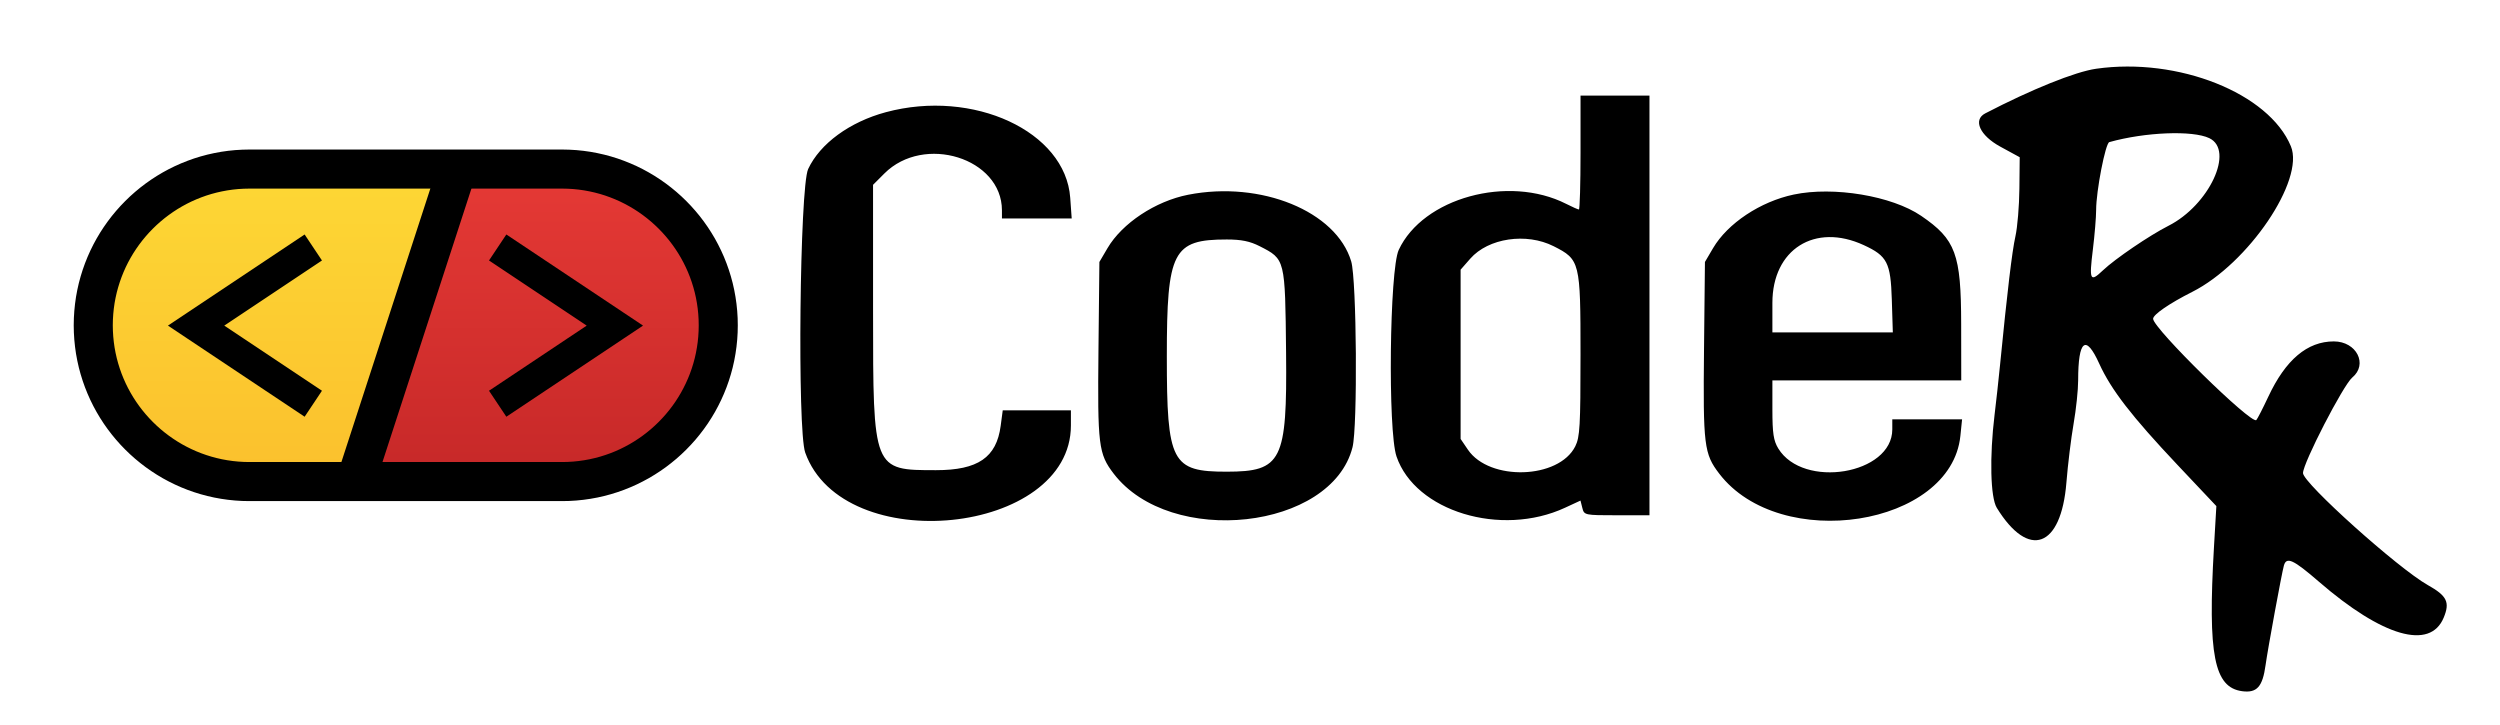<?xml version="1.0" encoding="UTF-8" standalone="no"?>
<!DOCTYPE svg PUBLIC "-//W3C//DTD SVG 1.1//EN" "http://www.w3.org/Graphics/SVG/1.1/DTD/svg11.dtd">
<svg version="1.1" xmlns="http://www.w3.org/2000/svg" xmlns:xlink="http://www.w3.org/1999/xlink" preserveAspectRatio="xMidYMid meet" viewBox="0 0 1600 464" width="1600" height="464"><defs><path d="M396.69 113.73L445.69 156.38L459.68 208.39L445.69 258.39L381.69 306.38L235.69 306.38L294.01 113.73L396.69 113.73Z" id="aaOK4Ydml9"></path><linearGradient id="gradienteGt85wC41" gradientUnits="userSpaceOnUse" x1="347.69" y1="113.73" x2="347.69" y2="306.38"><stop style="stop-color: #e53935;stop-opacity: 1" offset="0%"></stop><stop style="stop-color: #c62828;stop-opacity: 1" offset="100%"></stop></linearGradient><path d="M156.69 105.38L102.69 121.38L54.69 196.38L67.69 258.39L134.69 306.38L231.69 306.38L294.01 108.38L156.69 105.38Z" id="aKtWEh6vp"></path><linearGradient id="gradientbwsqA4mUF" gradientUnits="userSpaceOnUse" x1="174.35" y1="105.38" x2="174.35" y2="306.38"><stop style="stop-color: #fdd835;stop-opacity: 1" offset="0%"></stop><stop style="stop-color: #fbc02d;stop-opacity: 1" offset="100%"></stop></linearGradient><path d="M359.68 108.2L363.8 108.29L367.88 108.53L371.91 108.94L375.9 109.51L379.83 110.24L383.7 111.11L387.52 112.13L391.28 113.3L394.97 114.62L398.59 116.07L402.15 117.65L405.62 119.37L409.02 121.22L412.34 123.19L415.58 125.29L418.73 127.51L421.78 129.84L424.75 132.29L427.61 134.84L430.38 137.51L433.04 140.27L435.6 143.14L438.05 146.1L440.38 149.16L442.6 152.31L444.69 155.54L446.67 158.86L448.51 162.26L450.23 165.74L451.82 169.29L453.27 172.92L454.58 176.61L455.75 180.37L456.78 184.18L457.65 188.06L458.37 191.99L458.94 195.97L459.35 200.01L459.6 204.08L459.68 208.2L459.6 212.32L459.35 216.4L458.94 220.43L458.37 224.41L457.65 228.35L456.78 232.22L455.75 236.04L454.58 239.8L453.27 243.49L451.82 247.11L450.23 250.66L448.51 254.14L446.67 257.54L444.69 260.86L442.6 264.1L440.38 267.25L438.05 270.3L435.6 273.27L433.04 276.13L430.38 278.9L427.61 281.56L424.75 284.12L421.78 286.56L418.73 288.9L415.58 291.11L412.34 293.21L409.02 295.19L405.62 297.03L402.15 298.75L398.59 300.34L394.97 301.79L391.28 303.1L387.52 304.27L383.7 305.29L379.83 306.17L375.9 306.89L371.91 307.46L367.88 307.87L363.8 308.12L359.68 308.2L359.38 308.2L159.99 308.2L159.68 308.2L155.56 308.12L151.49 307.87L147.46 307.46L143.47 306.89L139.54 306.17L135.66 305.29L131.85 304.27L128.09 303.1L124.4 301.79L120.77 300.34L117.22 298.75L113.74 297.03L110.34 295.19L107.02 293.21L103.79 291.11L100.64 288.9L97.58 286.56L94.62 284.12L91.75 281.56L88.99 278.9L86.32 276.13L83.77 273.27L81.32 270.3L78.99 267.25L76.77 264.1L74.67 260.86L72.7 257.54L70.85 254.14L69.13 250.66L67.55 247.11L66.1 243.49L64.79 239.8L63.62 236.04L62.59 232.22L61.72 228.35L60.99 224.41L60.43 220.43L60.02 216.4L59.77 212.32L59.68 208.2L59.77 204.08L60.02 200.01L60.43 195.97L60.99 191.99L61.72 188.06L62.59 184.18L63.62 180.37L64.79 176.61L66.1 172.92L67.55 169.29L69.13 165.74L70.85 162.26L72.7 158.86L74.67 155.54L76.77 152.31L78.99 149.16L81.32 146.1L83.77 143.14L86.32 140.27L88.99 137.51L91.75 134.84L94.62 132.29L97.58 129.84L100.64 127.51L103.79 125.29L107.02 123.19L110.34 121.22L113.74 119.37L117.22 117.65L120.77 116.07L124.4 114.62L128.09 113.3L131.85 112.13L135.66 111.11L139.54 110.24L143.47 109.51L147.46 108.94L151.49 108.53L155.56 108.29L159.68 108.2L159.68 108.2L359.68 108.2L359.68 108.2L359.68 108.2Z" id="akE2nipE"></path><path d="M226.18 312.5L290.83 113.73" id="c6inDLHiP3"></path><path d="M200.51 258.39L125.51 208.39L200.51 158.39" id="m30o4s8D8l"></path><path d="M318.51 258.39L393.51 208.39L318.51 158.39" id="cmHRlC3BC"></path><path d="M1341.53 44C1328.13 45.91 1300.24 57.14 1270.54 72.57C1262.57 76.71 1267.07 86.69 1280.14 93.82C1280.97 94.27 1285.13 96.54 1292.61 100.62C1292.49 112.67 1292.43 119.37 1292.41 120.71C1292.31 131.76 1291.16 145.54 1289.85 151.35C1287.73 160.82 1284.7 186.19 1280 233.84C1279.12 242.82 1277.55 257.06 1276.52 265.5C1273.25 292.37 1273.87 318.36 1277.93 324.98C1298.34 358.19 1319.14 350.66 1322.5 308.83C1323.42 297.35 1325.49 280.42 1327.1 271.2C1328.71 261.99 1330.02 249.49 1330.02 243.43C1330.02 217.56 1334.89 213.69 1343.5 232.7C1351.08 249.4 1364.22 266.4 1393.63 297.58C1395.29 299.34 1403.57 308.11 1418.47 323.9C1417.55 339.77 1417.04 348.58 1416.93 350.34C1412.93 419.15 1417.02 439.96 1434.98 442.37C1444.39 443.63 1448.06 439.55 1449.96 425.7C1451.38 415.34 1460.34 366.66 1461.7 361.91C1463.36 356.11 1467.76 358.14 1484.02 372.22C1524.85 407.54 1555.26 416.31 1563.97 395.28C1568.07 385.4 1566.08 381.34 1553.8 374.45C1534.88 363.83 1473.95 309.15 1473.92 302.77C1473.89 296.45 1499.69 246.4 1505.43 241.64C1515.65 233.16 1508.19 218.5 1493.65 218.5C1476.67 218.5 1462.8 230.21 1451.7 253.92C1448.18 261.43 1444.74 268.13 1444.05 268.83C1440.97 271.9 1377.99 210.11 1377.99 204.02C1377.99 201.34 1388.34 194.22 1403.02 186.81C1438.92 168.69 1475.13 115.24 1466.16 93.6C1452.1 59.65 1393.97 36.51 1341.53 44M1011.54 97.63C1011.54 117.68 1011.07 134.08 1010.5 134.08C1009.93 134.08 1006.26 132.46 1002.35 130.47C965.27 111.66 910.68 126.68 895.19 159.94C889.29 172.62 888.17 275.71 893.76 292.11C905.72 327.23 960.62 343.95 1001.62 324.95C1002.28 324.65 1005.57 323.12 1011.51 320.37C1012.22 323.19 1012.61 324.76 1012.69 325.07C1013.85 329.7 1014.19 329.77 1034.77 329.77C1036.16 329.77 1043.13 329.77 1055.66 329.77L1055.66 195.47L1055.66 61.17L1033.6 61.17L1011.54 61.17L1011.54 97.63M566.93 71.81C543.79 78.04 524.8 91.93 517.22 108.18C511.82 119.75 510.21 275.31 515.34 289.66C539.56 357.41 685.38 342.51 685.38 272.28C685.38 271.64 685.38 268.42 685.38 262.63L663.56 262.63L641.75 262.63C640.96 268.58 640.52 271.89 640.43 272.56C637.74 292.79 625.89 300.91 599.04 300.91C558.68 300.91 558.77 301.14 558.76 199.56C558.76 194.14 558.76 167.05 558.75 118.28C563.09 113.94 565.51 111.52 565.99 111.04C591.38 85.66 641.17 101.22 641.24 134.56C641.24 134.91 641.24 136.67 641.25 139.83L663.57 139.83L685.89 139.83C685.32 131.86 685.01 127.43 684.94 126.55C681.91 84.11 622.9 56.73 566.93 71.81M1413.94 88.41C1430.25 96.19 1413.89 131.3 1387.79 144.52C1375.67 150.67 1353.69 165.61 1345.88 173.02C1337.63 180.84 1337 179.55 1339.44 159.66C1340.59 150.34 1341.52 138.95 1341.53 134.36C1341.53 122.21 1347.47 91.64 1349.96 90.95C1372.92 84.52 1403.26 83.32 1413.94 88.41M760.41 124.64C739.49 128.75 718.18 142.86 708.81 158.81C708.46 159.4 706.73 162.35 703.61 167.66C703.25 201.26 703.06 219.92 703.02 223.66C702.38 285.14 703.03 290.43 712.77 303.15C749.06 350.49 852.27 339.08 865.61 286.24C868.93 273.11 868.26 179.08 864.78 167.32C855.24 135.22 807 115.49 760.41 124.64M1147.96 124.52C1126.63 129.02 1105.69 142.94 1096.36 158.81C1096.01 159.4 1094.28 162.35 1091.16 167.66C1090.81 201.26 1090.61 219.92 1090.57 223.66C1089.93 285.14 1090.58 290.43 1100.32 303.15C1139.29 353.99 1248.66 336.89 1254.64 279.02C1254.71 278.31 1255.07 274.77 1255.73 268.38L1233.4 268.38L1211.07 268.38C1211.07 272.24 1211.07 274.38 1211.07 274.81C1211.07 303.6 1154.03 313.14 1138.09 287.01C1135.05 282.01 1134.34 277.33 1134.33 262.14C1134.33 260.9 1134.33 254.66 1134.33 243.44L1194.76 243.44L1255.2 243.44C1255.17 221.85 1255.16 209.86 1255.15 207.46C1255.1 162.57 1251.65 153.22 1229.55 138.14C1210.82 125.36 1173.5 119.13 1147.96 124.52M806.21 157.58C822.59 165.95 822.48 165.52 823.09 225.83C823.79 295.04 820.39 301.85 785.14 301.88C749.83 301.91 746.77 296.02 746.77 228.09C746.77 160.73 750.6 153.27 785.14 153.27C794.45 153.27 799.98 154.4 806.21 157.58M994.33 157.58C1011.2 166.11 1011.54 167.46 1011.53 226.93C1011.53 272.6 1011.12 279.75 1008.18 285.64C997.64 306.69 953.26 308.09 939.47 287.81C939.16 287.35 937.6 285.05 934.79 280.92L934.79 226.75L934.79 172.59C938.51 168.35 940.58 165.99 940.99 165.52C952.54 152.37 976.84 148.75 994.33 157.58M1192.84 156.89C1207.84 163.81 1210.02 168.07 1210.76 191.79C1210.8 193.18 1211.02 200.17 1211.41 212.74L1172.87 212.74L1134.33 212.74C1134.33 201.4 1134.33 195.1 1134.33 193.84C1134.33 159.57 1161.49 142.42 1192.84 156.89" id="npejN4wST"></path></defs><g><g><g><use xlink:href="#aaOK4Ydml9" opacity="1" fill="url(#gradienteGt85wC41)"></use></g><g><use xlink:href="#aKtWEh6vp" opacity="1" fill="url(#gradientbwsqA4mUF)"></use></g><g><g><use xlink:href="#akE2nipE" opacity="1" fill-opacity="0" stroke="#000000" stroke-width="25" stroke-opacity="1"></use></g></g><g><g><use xlink:href="#c6inDLHiP3" opacity="1" fill-opacity="0" stroke="#000000" stroke-width="25" stroke-opacity="1"></use></g></g><g><g><use xlink:href="#m30o4s8D8l" opacity="1" fill-opacity="0" stroke="#000000" stroke-width="20" stroke-opacity="1"></use></g></g><g><g><use xlink:href="#cmHRlC3BC" opacity="1" fill-opacity="0" stroke="#000000" stroke-width="20" stroke-opacity="1"></use></g></g><g><use xlink:href="#npejN4wST" opacity="1" fill="#000000" fill-opacity="1"></use><g><use xlink:href="#npejN4wST" opacity="1" fill-opacity="0" stroke="#000000" stroke-width="1" stroke-opacity="0"></use></g></g></g></g></svg>